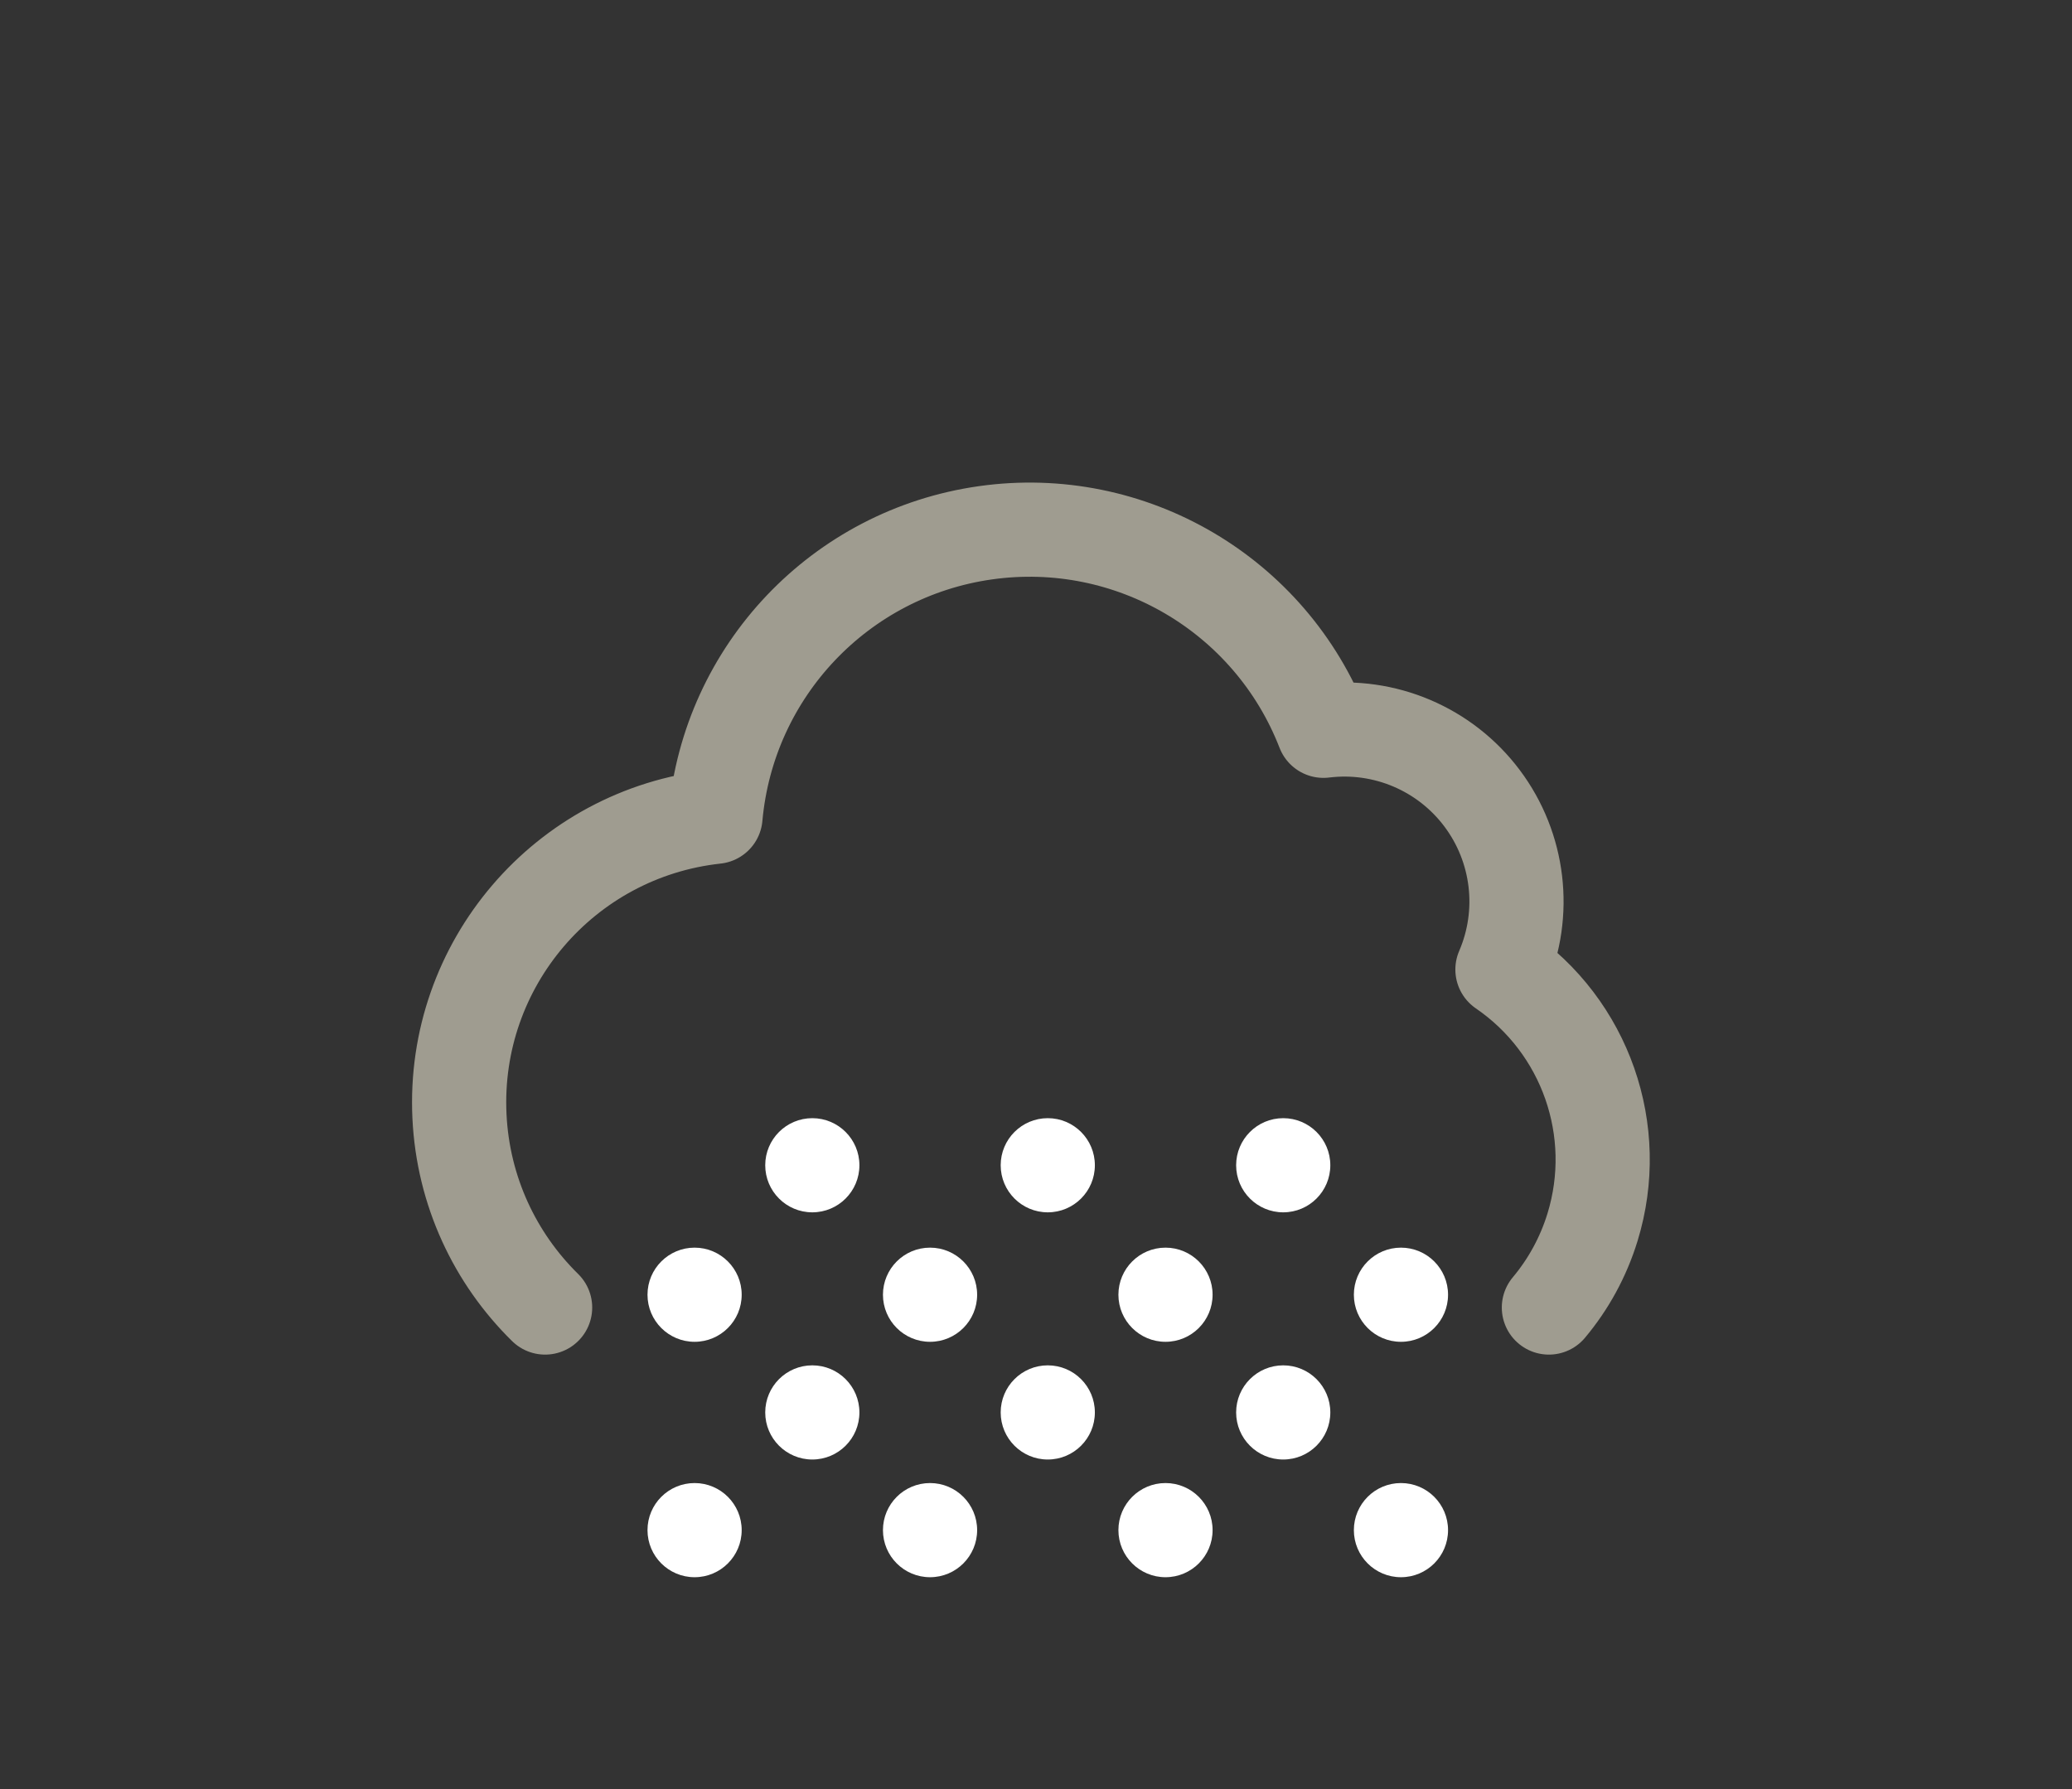 <svg width="176" height="152" viewBox="0 0 176 152" fill="none" xmlns="http://www.w3.org/2000/svg">
<rect x="0" y="0" width="176" height="152" fill="#333333" stroke="none"/>
<path d="M46.303 111.088C42.061 106.919 39.331 101.206 39.028 94.832C38.414 81.938 47.942 70.793 60.775 69.394C61.886 57.003 71.382 47.008 83.7 45.266C96.018 43.523 107.914 50.492 112.417 62.089C117.613 61.449 122.755 63.637 125.894 67.826C129.034 72.015 129.693 77.564 127.621 82.371C134.685 87.209 137.785 96.076 135.273 104.261C134.488 106.819 133.211 109.125 131.566 111.088" stroke="#9F9C90" stroke-width="8" stroke-linecap="round" stroke-linejoin="round"/>
<circle cx="59" cy="110" r="4" fill="white"/>
<circle cx="69" cy="120" r="4" fill="white"/>
<circle cx="69" cy="99" r="4" fill="white"/>
<circle cx="59" cy="130" r="4" fill="white"/>
<circle cx="79" cy="110" r="4" fill="white"/>
<circle cx="89" cy="120" r="4" fill="white"/>
<circle cx="89" cy="99" r="4" fill="white"/>
<circle cx="79" cy="130" r="4" fill="white"/>
<circle cx="99" cy="110" r="4" fill="white"/>
<circle cx="109" cy="120" r="4" fill="white"/>
<circle cx="109" cy="99" r="4" fill="white"/>
<circle cx="99" cy="130" r="4" fill="white"/>
<circle cx="119" cy="110" r="4" fill="white"/>
<circle cx="119" cy="130" r="4" fill="white"/>
</svg>
